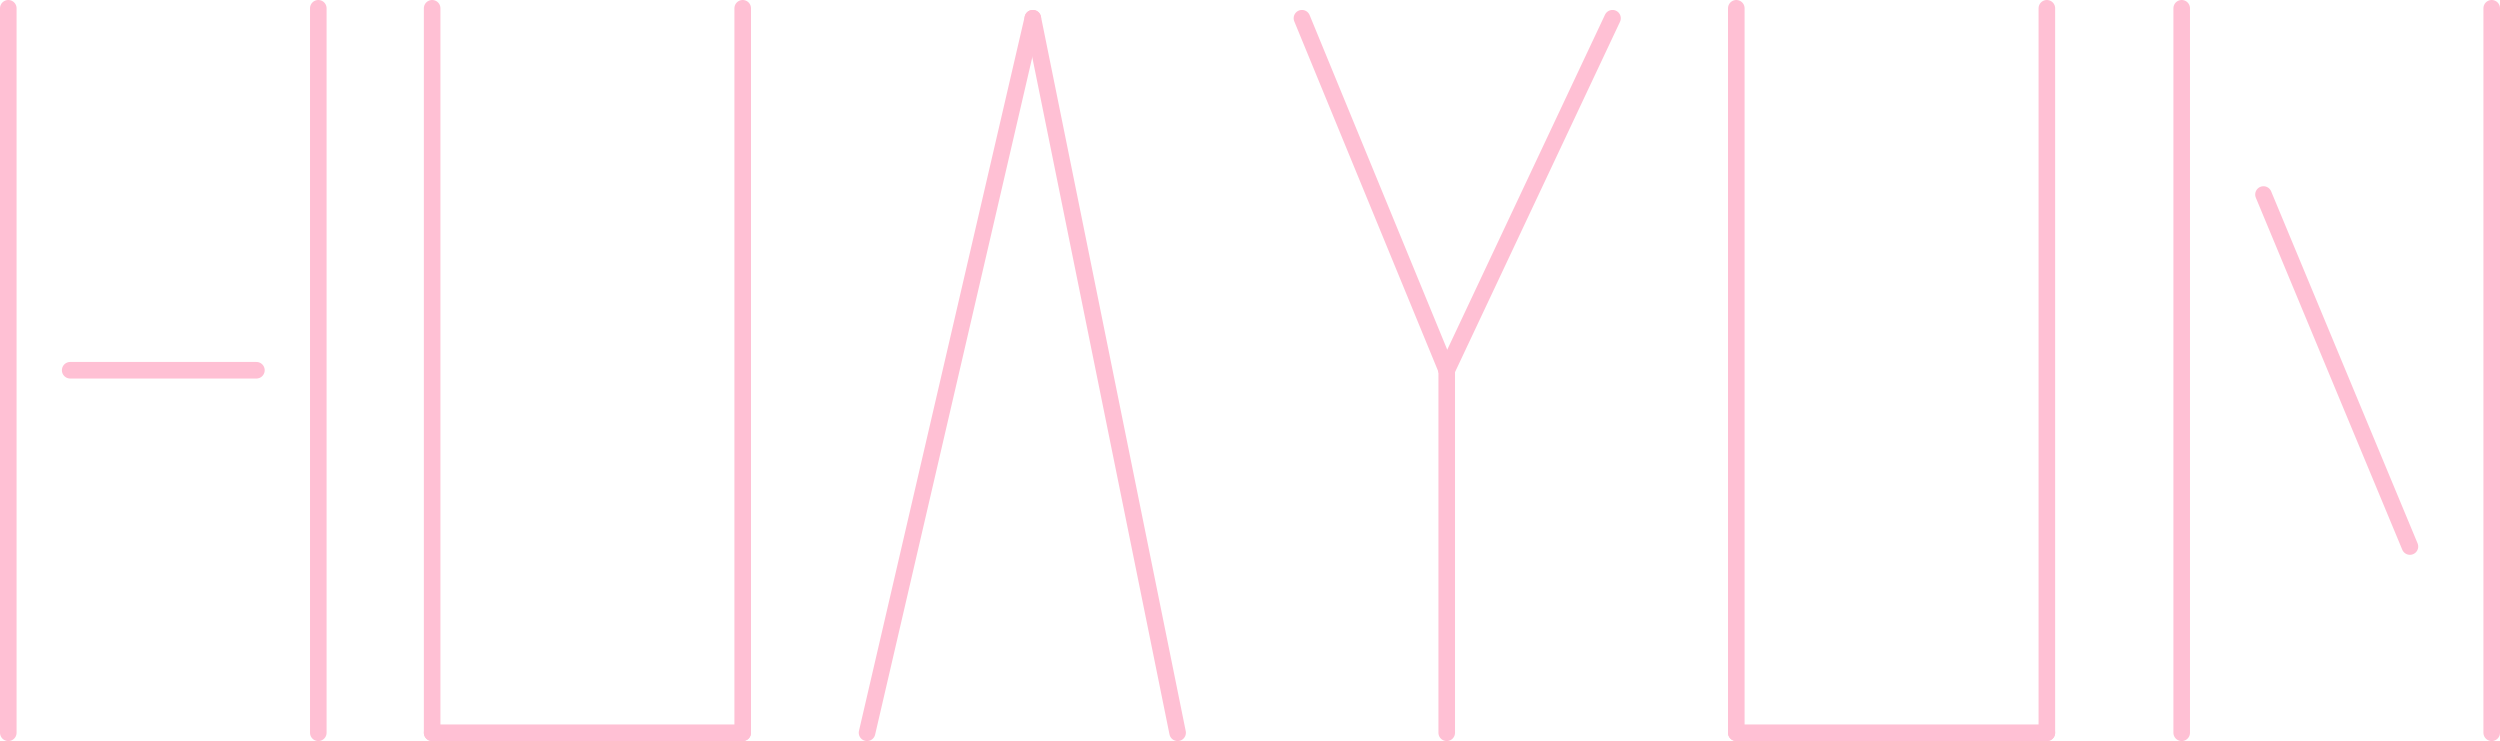 <?xml version="1.0" encoding="utf-8"?>
<!-- Generator: Adobe Illustrator 21.1.0, SVG Export Plug-In . SVG Version: 6.00 Build 0)  -->
<svg version="1.1" id="Layer_1" xmlns="http://www.w3.org/2000/svg" xmlns:xlink="http://www.w3.org/1999/xlink" x="0px" y="0px"
	 viewBox="0 0 452.4 134.1" style="enable-background:new 0 0 452.4 134.1;" xml:space="preserve">
<style type="text/css">
	.st0{fill:none;stroke:#FFC0D4;stroke-width:3;stroke-linecap:round;stroke-miterlimit:10;}
</style>
<g id="Layer_2">
	<line class="st0" x1="1.5" y1="1.5" x2="1.5" y2="132.6"/>
	<line class="st0" x1="57.6" y1="1.5" x2="57.6" y2="132.6"/>
	<line class="st0" x1="12.7" y1="67" x2="46.4" y2="67"/>
	<line class="st0" x1="394.8" y1="1.5" x2="394.8" y2="132.6"/>
	<line class="st0" x1="450.9" y1="1.5" x2="450.9" y2="132.6"/>
	<line class="st0" x1="409.6" y1="35.2" x2="436.1" y2="98.9"/>
	<line class="st0" x1="78.2" y1="1.5" x2="78.2" y2="132.6"/>
	<line class="st0" x1="134.4" y1="1.5" x2="134.4" y2="132.6"/>
	<line class="st0" x1="78.2" y1="132.6" x2="134.4" y2="132.6"/>
	<line class="st0" x1="314.2" y1="1.5" x2="314.2" y2="132.6"/>
	<line class="st0" x1="370.4" y1="1.5" x2="370.4" y2="132.6"/>
	<line class="st0" x1="314.2" y1="132.6" x2="370.4" y2="132.6"/>
	<line class="st0" x1="186.9" y1="3.3" x2="156.9" y2="132.6"/>
	<line class="st0" x1="186.9" y1="3.3" x2="213.1" y2="132.6"/>
	<line class="st0" x1="261.8" y1="67" x2="291.8" y2="3.3"/>
	<line class="st0" x1="261.8" y1="67" x2="235.6" y2="3.3"/>
	<line class="st0" x1="261.8" y1="132.6" x2="261.8" y2="65.2"/>
</g>
</svg>
